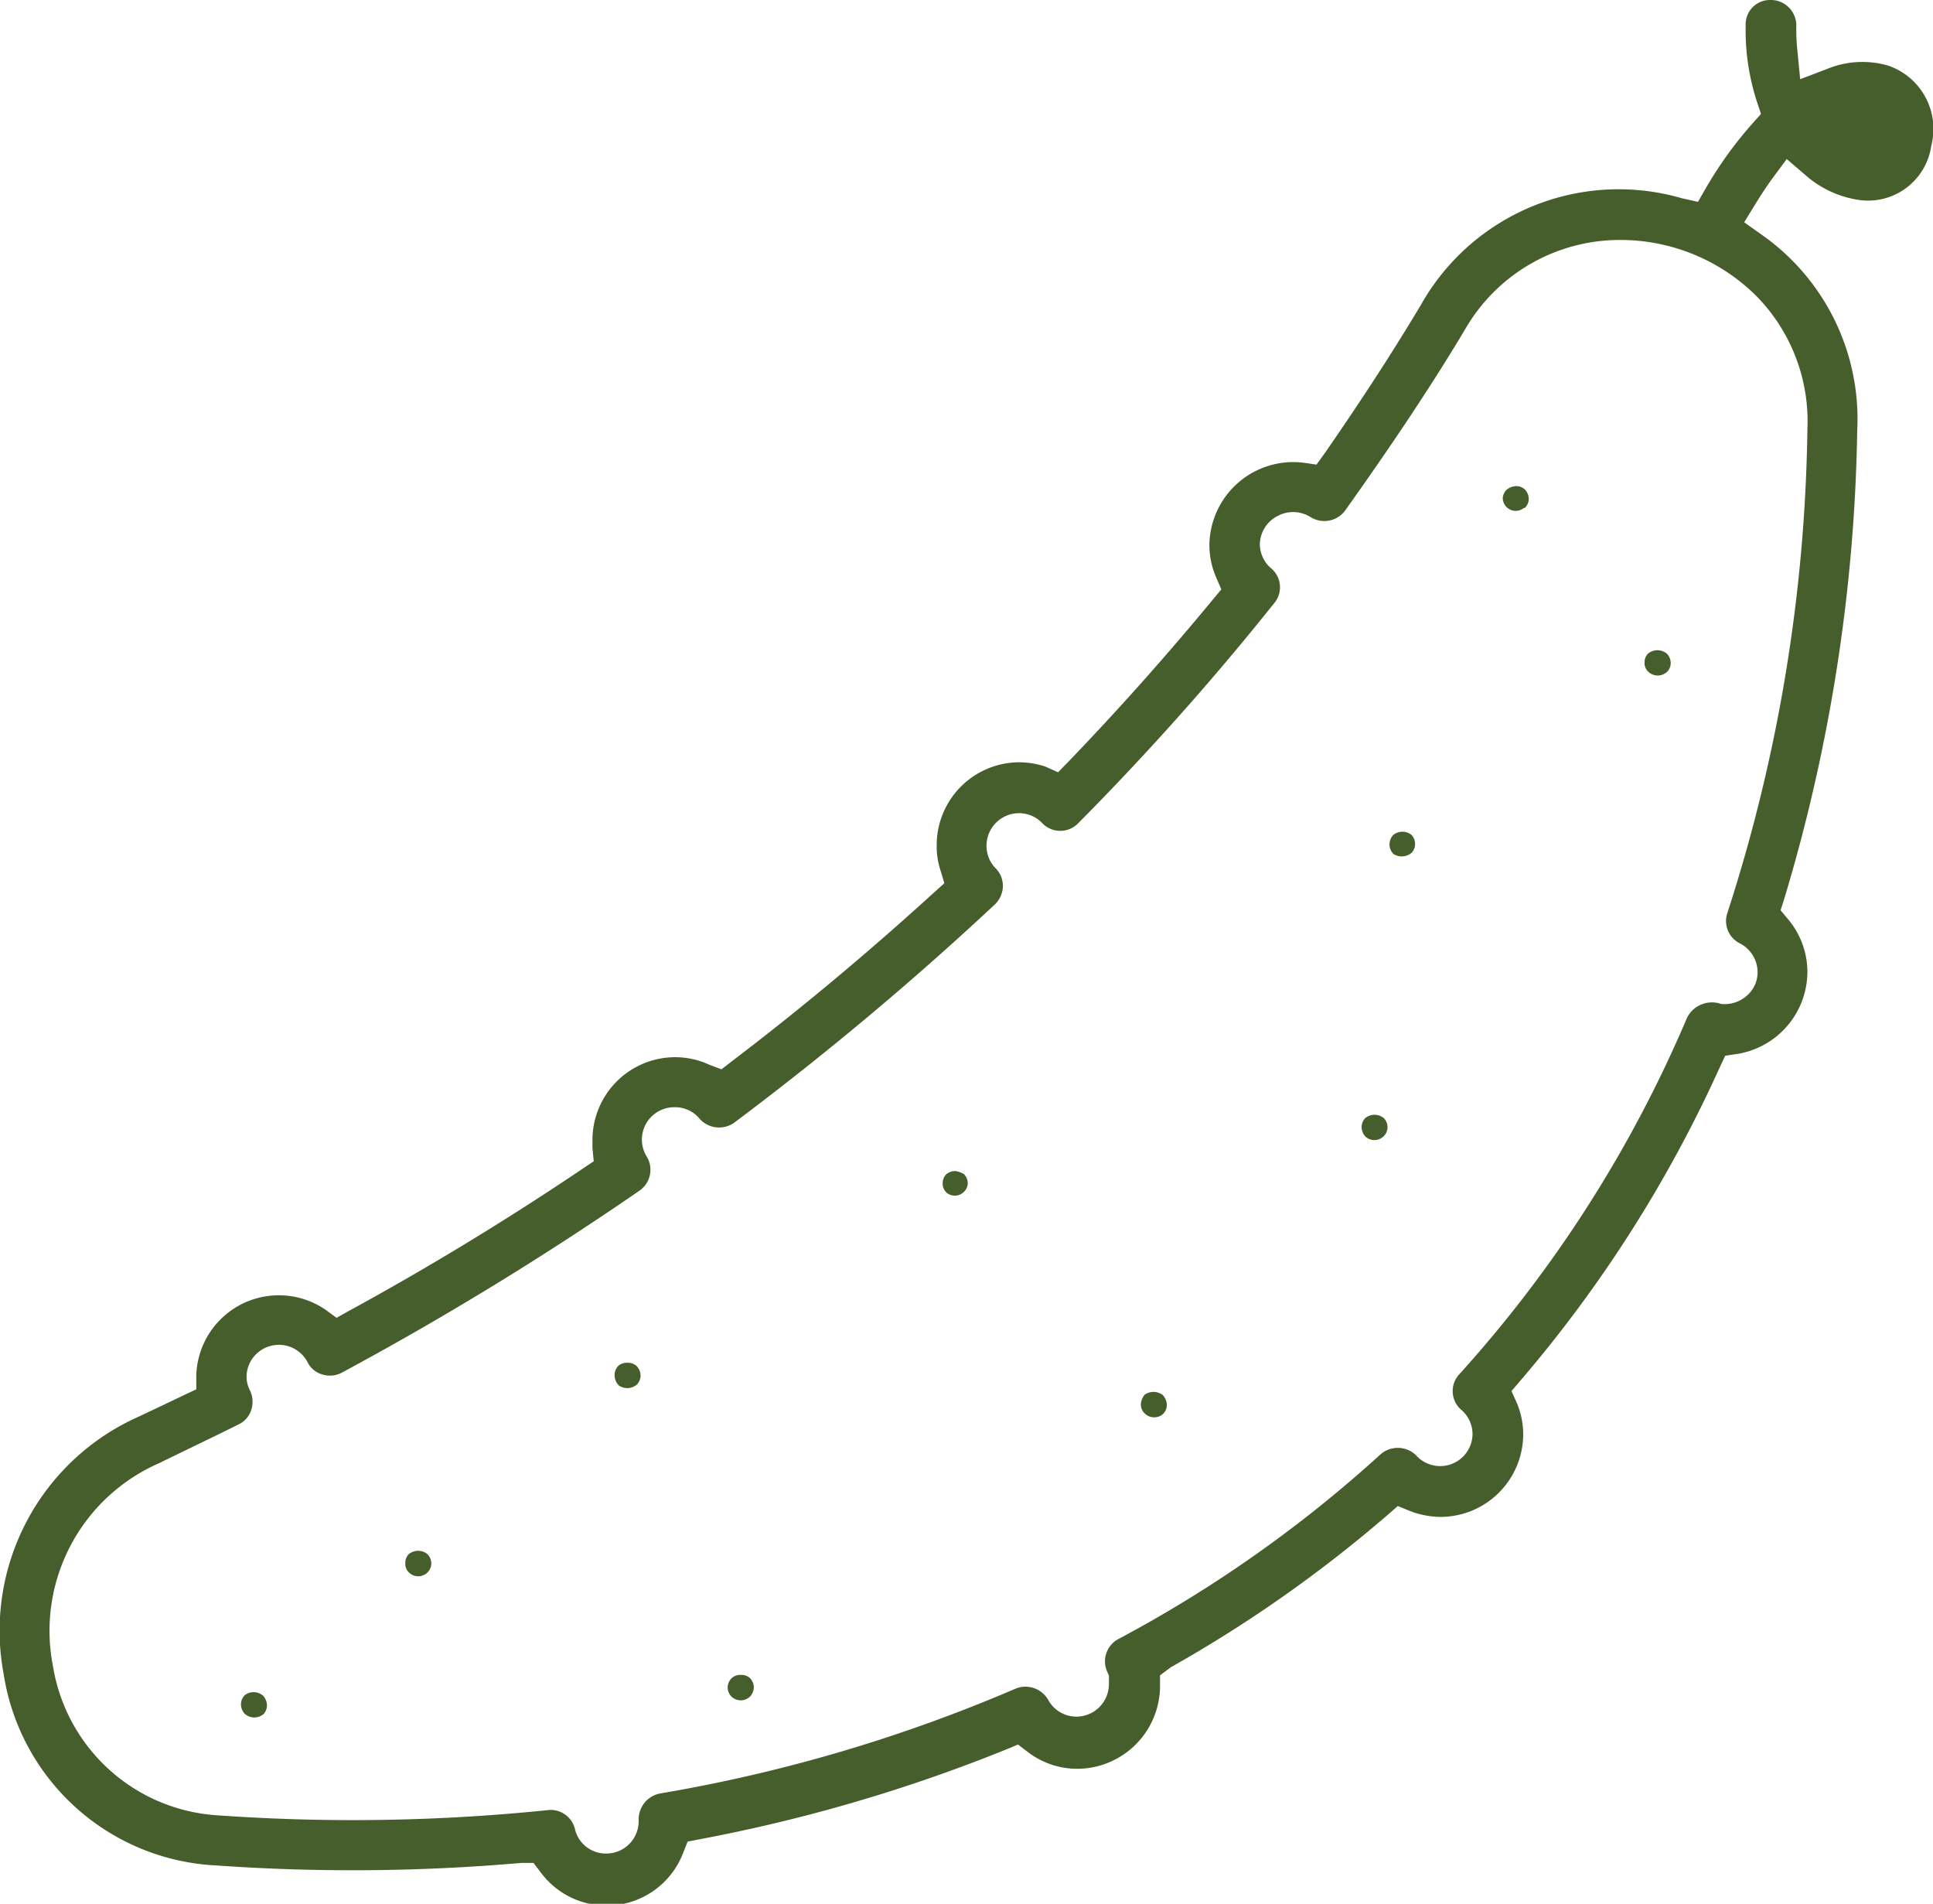 <svg xmlns="http://www.w3.org/2000/svg" viewBox="0 0 90.8 89.41"><defs><style>.cls-1{fill:none;}.cls-2{fill:#455e2b;}</style></defs><g id="Capa_2" data-name="Capa 2"><g id="Icons"><path class="cls-1" d="M64.84,25.22A3.24,3.24,0,0,1,62,26.52a3.25,3.25,0,0,1-.53,3.1,132.66,132.66,0,0,1-9.37,10.5,3.27,3.27,0,0,1-3,.89,3,3,0,0,1,.05.67,3.29,3.29,0,0,1-1,2.3A147.72,147.72,0,0,1,35.71,54.36a3.27,3.27,0,0,1-3.06.44,3.24,3.24,0,0,1-1.4,2.77A150.41,150.41,0,0,1,17,66.25a3.29,3.29,0,0,1-2.48.24,3.52,3.52,0,0,1-.63-.27,3.3,3.3,0,0,1-1.8,2.54c-1.24.6-2.49,1.21-3.75,1.77a6.55,6.55,0,0,0-3.83,7.3,6.32,6.32,0,0,0,5.91,5.33,86.83,86.83,0,0,0,15.06-.25l.34,0A3.21,3.21,0,0,1,28.26,84a3.33,3.33,0,0,1,2.36-1.78c1-.17,2-.38,3-.59a2.64,2.64,0,0,1,1.21-5h0a2.72,2.72,0,0,1,1.89.76,2.69,2.69,0,0,1,.78,1.89,2.63,2.63,0,0,1-.56,1.56,68.06,68.06,0,0,0,10-3.4,3.23,3.23,0,0,1,2.93.19,3.23,3.23,0,0,1,1.68-2.44,58.64,58.64,0,0,0,11.92-8.4,3.31,3.31,0,0,1,2.21-.85,3.81,3.81,0,0,1,.59.07,3.55,3.55,0,0,1-.06-.47A3.27,3.27,0,0,1,67,63.14,57.1,57.1,0,0,0,77.35,47,3.27,3.27,0,0,1,79.6,45.1a3.25,3.25,0,0,1-.42-2.88,74.68,74.68,0,0,0,3.66-22.11h0a6.35,6.35,0,0,0-1.78-4.72,7,7,0,0,0-5-2.05,6.38,6.38,0,0,0-5.55,3.24C68.85,19.44,66.93,22.35,64.84,25.22Zm-51,56.71a2.78,2.78,0,0,1-1.9.79A2.65,2.65,0,0,1,9.26,80,2.65,2.65,0,0,1,10,78.15h0a2.68,2.68,0,0,1,3.79,3.78Zm7.7-6.63a2.67,2.67,0,0,1-3.78,0A2.58,2.58,0,0,1,17,73.4a2.64,2.64,0,0,1,.76-1.89h0a2.74,2.74,0,0,1,3.78,0,2.67,2.67,0,0,1,0,3.8Zm9.87-8.8a2.79,2.79,0,0,1-1.92.81,2.72,2.72,0,0,1-1.91-.78,2.8,2.8,0,0,1-.76-1.89,2.72,2.72,0,0,1,.78-1.92,2.76,2.76,0,0,1,3.75,0,2.71,2.71,0,0,1,.82,1.93A2.75,2.75,0,0,1,31.4,66.5Zm15.38-9a2.68,2.68,0,0,1-3.78,0,2.7,2.7,0,0,1-.79-1.89A2.65,2.65,0,0,1,43,53.7h0a2.3,2.3,0,0,1,1.92-.76,2.64,2.64,0,0,1,1.87.77,2.6,2.6,0,0,1,.77,1.88A2.69,2.69,0,0,1,46.78,57.48Zm9.31,10.36a2.74,2.74,0,0,1-1.89.79A2.7,2.7,0,0,1,51.52,66a2.84,2.84,0,0,1,.72-1.84l0,0A2.69,2.69,0,0,1,56.88,66,2.66,2.66,0,0,1,56.09,67.84Zm10.36-13a2.65,2.65,0,0,1-1.88.78,2.69,2.69,0,0,1-1.9-.78,2.73,2.73,0,0,1-.78-1.89,2.69,2.69,0,0,1,.78-1.9h0a2.71,2.71,0,0,1,3.78,0,2.65,2.65,0,0,1,.77,1.88A2.7,2.7,0,0,1,66.45,54.83Zm1.34-13.31a2.69,2.69,0,0,1-3.75.06,2.8,2.8,0,0,1-.82-1.95A2.75,2.75,0,0,1,64,37.77l0,0a2.74,2.74,0,0,1,3.78,0,2.67,2.67,0,0,1,.8,1.9A2.62,2.62,0,0,1,67.79,41.52ZM76,29.24h0a2.76,2.76,0,0,1,3.8,0,2.69,2.69,0,0,1,.78,1.89A2.65,2.65,0,0,1,79.76,33a2.81,2.81,0,0,1-1.92.79A2.67,2.67,0,0,1,76,33a2.58,2.58,0,0,1-.78-1.89A2.68,2.68,0,0,1,76,29.24Zm-2.84-7.7a2.72,2.72,0,0,1,.77,1.88,2.67,2.67,0,0,1-.78,1.89,2.7,2.7,0,0,1-1.9.79,2.74,2.74,0,0,1-1.89-.79,2.65,2.65,0,0,1-.78-1.89,2.7,2.7,0,0,1,.79-1.89h0a2.82,2.82,0,0,1,1.94-.75A2.56,2.56,0,0,1,73.11,21.54Z"/><path class="cls-2" d="M88.69,3.08a4.35,4.35,0,0,0-2.87.16l-1.26.48-.13-1.34a9.16,9.16,0,0,1-.05-1.18A1.2,1.2,0,0,0,83.13,0,1.14,1.14,0,0,0,82,1.16a10.9,10.9,0,0,0,.53,3.62l.19.57-.4.45a18.66,18.66,0,0,0-2.17,3l-.39.68L79,9.31a10.66,10.66,0,0,0-12.25,5c-1.36,2.28-2.89,4.62-4.54,7l-.37.51-.62-.09a3.94,3.94,0,0,0-4.41,3.85,3.79,3.79,0,0,0,.31,1.52l.25.58-.4.48c-2.17,2.63-4.46,5.2-6.81,7.64l-.46.47L49.1,36a4,4,0,0,0-1.24-.2A3.89,3.89,0,0,0,44,39.72a3.56,3.56,0,0,0,.17,1.13l.19.63-.49.44c-3.05,2.78-6.24,5.45-9.49,7.92l-.49.38L33.31,50a3.84,3.84,0,0,0-1.6-.35,3.89,3.89,0,0,0-3.88,3.89c0,.13,0,.25,0,.38l.06.62-.51.34c-3.53,2.38-7.22,4.63-11,6.69l-.57.32-.52-.38A3.88,3.88,0,0,0,9.22,64.6v.65l-.58.27c-.7.34-1.4.67-2.1,1A11,11,0,0,0,.17,78.61a10.63,10.63,0,0,0,10,9,91.19,91.19,0,0,0,14.32-.12l.57,0,.35.46a3.85,3.85,0,0,0,6.68-.93l.21-.53.56-.11a75.77,75.77,0,0,0,14.41-4.22l.55-.23.47.36a3.82,3.82,0,0,0,2.32.78,3.9,3.9,0,0,0,3.88-3.8l0-.59L55,78.3a62.61,62.61,0,0,0,10.19-7.16l.47-.41.59.24a4.06,4.06,0,0,0,1.41.27,3.89,3.89,0,0,0,3.89-3.89,3.82,3.82,0,0,0-.29-1.44L71,65.33l.41-.48a61.6,61.6,0,0,0,9.39-14.76l.24-.51.55-.08a3.92,3.92,0,0,0,3.31-3.85A3.86,3.86,0,0,0,84,43.18l-.36-.43.17-.53a80.48,80.48,0,0,0,3.43-22A10.57,10.57,0,0,0,82.72,11l-.79-.56.51-.83c.27-.44.55-.87.83-1.25l.66-.89.84.72a4.87,4.87,0,0,0,2.62,1.21,3,3,0,0,0,3.33-2.56A3.14,3.14,0,0,0,88.69,3.08ZM82.54,13.94a8.39,8.39,0,0,1,2.36,6.22,76.89,76.89,0,0,1-3.76,22.72,1.17,1.17,0,0,0,.58,1.42,1.53,1.53,0,0,1,.84,1.35,1.44,1.44,0,0,1-.47,1.08,1.57,1.57,0,0,1-1.24.42,1.31,1.31,0,0,0-1.6.64,59.71,59.71,0,0,1-10.7,16.75,1.16,1.16,0,0,0,.09,1.67,1.5,1.5,0,0,1,.53,1.14,1.52,1.52,0,0,1-2.65,1A1.22,1.22,0,0,0,65.6,68a1.21,1.21,0,0,0-.76.31A60.45,60.45,0,0,1,52.49,77,1.19,1.19,0,0,0,52,78.49l.09.2,0,.4a1.53,1.53,0,0,1-1.53,1.53,1.51,1.51,0,0,1-1.33-.8,1.23,1.23,0,0,0-1.51-.52A73.24,73.24,0,0,1,31,84.23a1.24,1.24,0,0,0-1,1.25,1.52,1.52,0,0,1-1.52,1.57A1.49,1.49,0,0,1,27,85.87,1.18,1.18,0,0,0,25.84,85a89.7,89.7,0,0,1-15.55.26,8.36,8.36,0,0,1-7.8-7,8.59,8.59,0,0,1,5-9.55C8.75,68.09,10,67.5,11.2,66.9a1.12,1.12,0,0,0,.6-.68,1.22,1.22,0,0,0-.05-.9,1.45,1.45,0,0,1-.17-.67A1.52,1.52,0,0,1,14.46,64a1.11,1.11,0,0,0,.68.55,1.2,1.2,0,0,0,.91-.08,149.56,149.56,0,0,0,14-8.56,1.19,1.19,0,0,0,.33-1.59A1.52,1.52,0,0,1,31.71,52a1.48,1.48,0,0,1,1.16.55,1.23,1.23,0,0,0,1.6.19A147.55,147.55,0,0,0,46.74,42.47a1.25,1.25,0,0,0,.37-.84,1.18,1.18,0,0,0-.34-.85,1.49,1.49,0,0,1-.43-1.06,1.53,1.53,0,0,1,1.52-1.53,1.5,1.5,0,0,1,1.11.48,1.17,1.17,0,0,0,1.67,0,128.66,128.66,0,0,0,9.22-10.35,1.16,1.16,0,0,0-.14-1.62,1.5,1.5,0,0,1-.54-1.15A1.52,1.52,0,0,1,60,24.24a1.54,1.54,0,0,1,1.57.05,1.22,1.22,0,0,0,1.6-.29c2-2.81,3.94-5.67,5.62-8.48a8.39,8.39,0,0,1,7.32-4.25A9.05,9.05,0,0,1,82.54,13.94Z"/><path class="cls-2" d="M19.19,73a.58.58,0,0,0-.15.42.54.54,0,0,0,.15.41.62.62,0,0,0,.91,0,.61.61,0,0,0,.16-.41.64.64,0,0,0-.18-.43A.69.69,0,0,0,19.19,73Z"/><path class="cls-2" d="M34.79,78.66a.61.61,0,0,0-.43.16h0a.64.64,0,0,0-.18.43.62.62,0,0,0,.18.43.63.63,0,0,0,.87,0,.67.67,0,0,0,.18-.44.64.64,0,0,0-.18-.43A.61.61,0,0,0,34.79,78.66Z"/><path class="cls-2" d="M44.9,55a.64.64,0,0,0-.44.14.6.6,0,0,0-.18.44.58.58,0,0,0,.18.43.61.61,0,0,0,1-.43.65.65,0,0,0-.18-.44A1.16,1.16,0,0,0,44.9,55Z"/><path class="cls-2" d="M53.77,65.5a.78.78,0,0,0-.18.45.58.58,0,0,0,.18.43.63.63,0,0,0,.89,0,.6.6,0,0,0,.15-.41.7.7,0,0,0-.2-.46A.72.72,0,0,0,53.77,65.5Z"/><path class="cls-2" d="M65.46,39.2a.64.64,0,0,0,0,.91.72.72,0,0,0,.86-.07.59.59,0,0,0,.15-.41.6.6,0,0,0-.18-.43A.69.69,0,0,0,65.46,39.2Z"/><path class="cls-2" d="M78.32,31.54a.59.59,0,0,0,.16-.41.64.64,0,0,0-.18-.43.69.69,0,0,0-.89,0,.59.59,0,0,0-.16.42.55.55,0,0,0,.16.41A.64.64,0,0,0,78.32,31.54Z"/><path class="cls-2" d="M71.63,23.85a.58.58,0,0,0,.18-.43.64.64,0,0,0-.18-.43.58.58,0,0,0-.39-.16.77.77,0,0,0-.47.17.6.6,0,0,0-.18.42.61.61,0,0,0,1,.43Z"/><path class="cls-2" d="M64.13,52.51a.63.63,0,0,0-.17.43.68.68,0,0,0,.17.43.62.62,0,0,0,.86,0,.6.6,0,0,0,0-.87A.69.69,0,0,0,64.13,52.51Z"/><path class="cls-2" d="M29.47,64a.64.64,0,0,0-.42.14.62.62,0,0,0-.18.46.7.7,0,0,0,.19.46.69.69,0,0,0,.88-.06.63.63,0,0,0,.15-.4.66.66,0,0,0-.2-.46A.63.63,0,0,0,29.47,64Z"/><path class="cls-2" d="M11.5,79.61a.6.6,0,0,0-.18.43.65.65,0,0,0,.18.45.67.67,0,0,0,.89,0,.6.6,0,0,0,.15-.41.69.69,0,0,0-.18-.44A.68.68,0,0,0,11.5,79.61Z"/></g></g></svg>